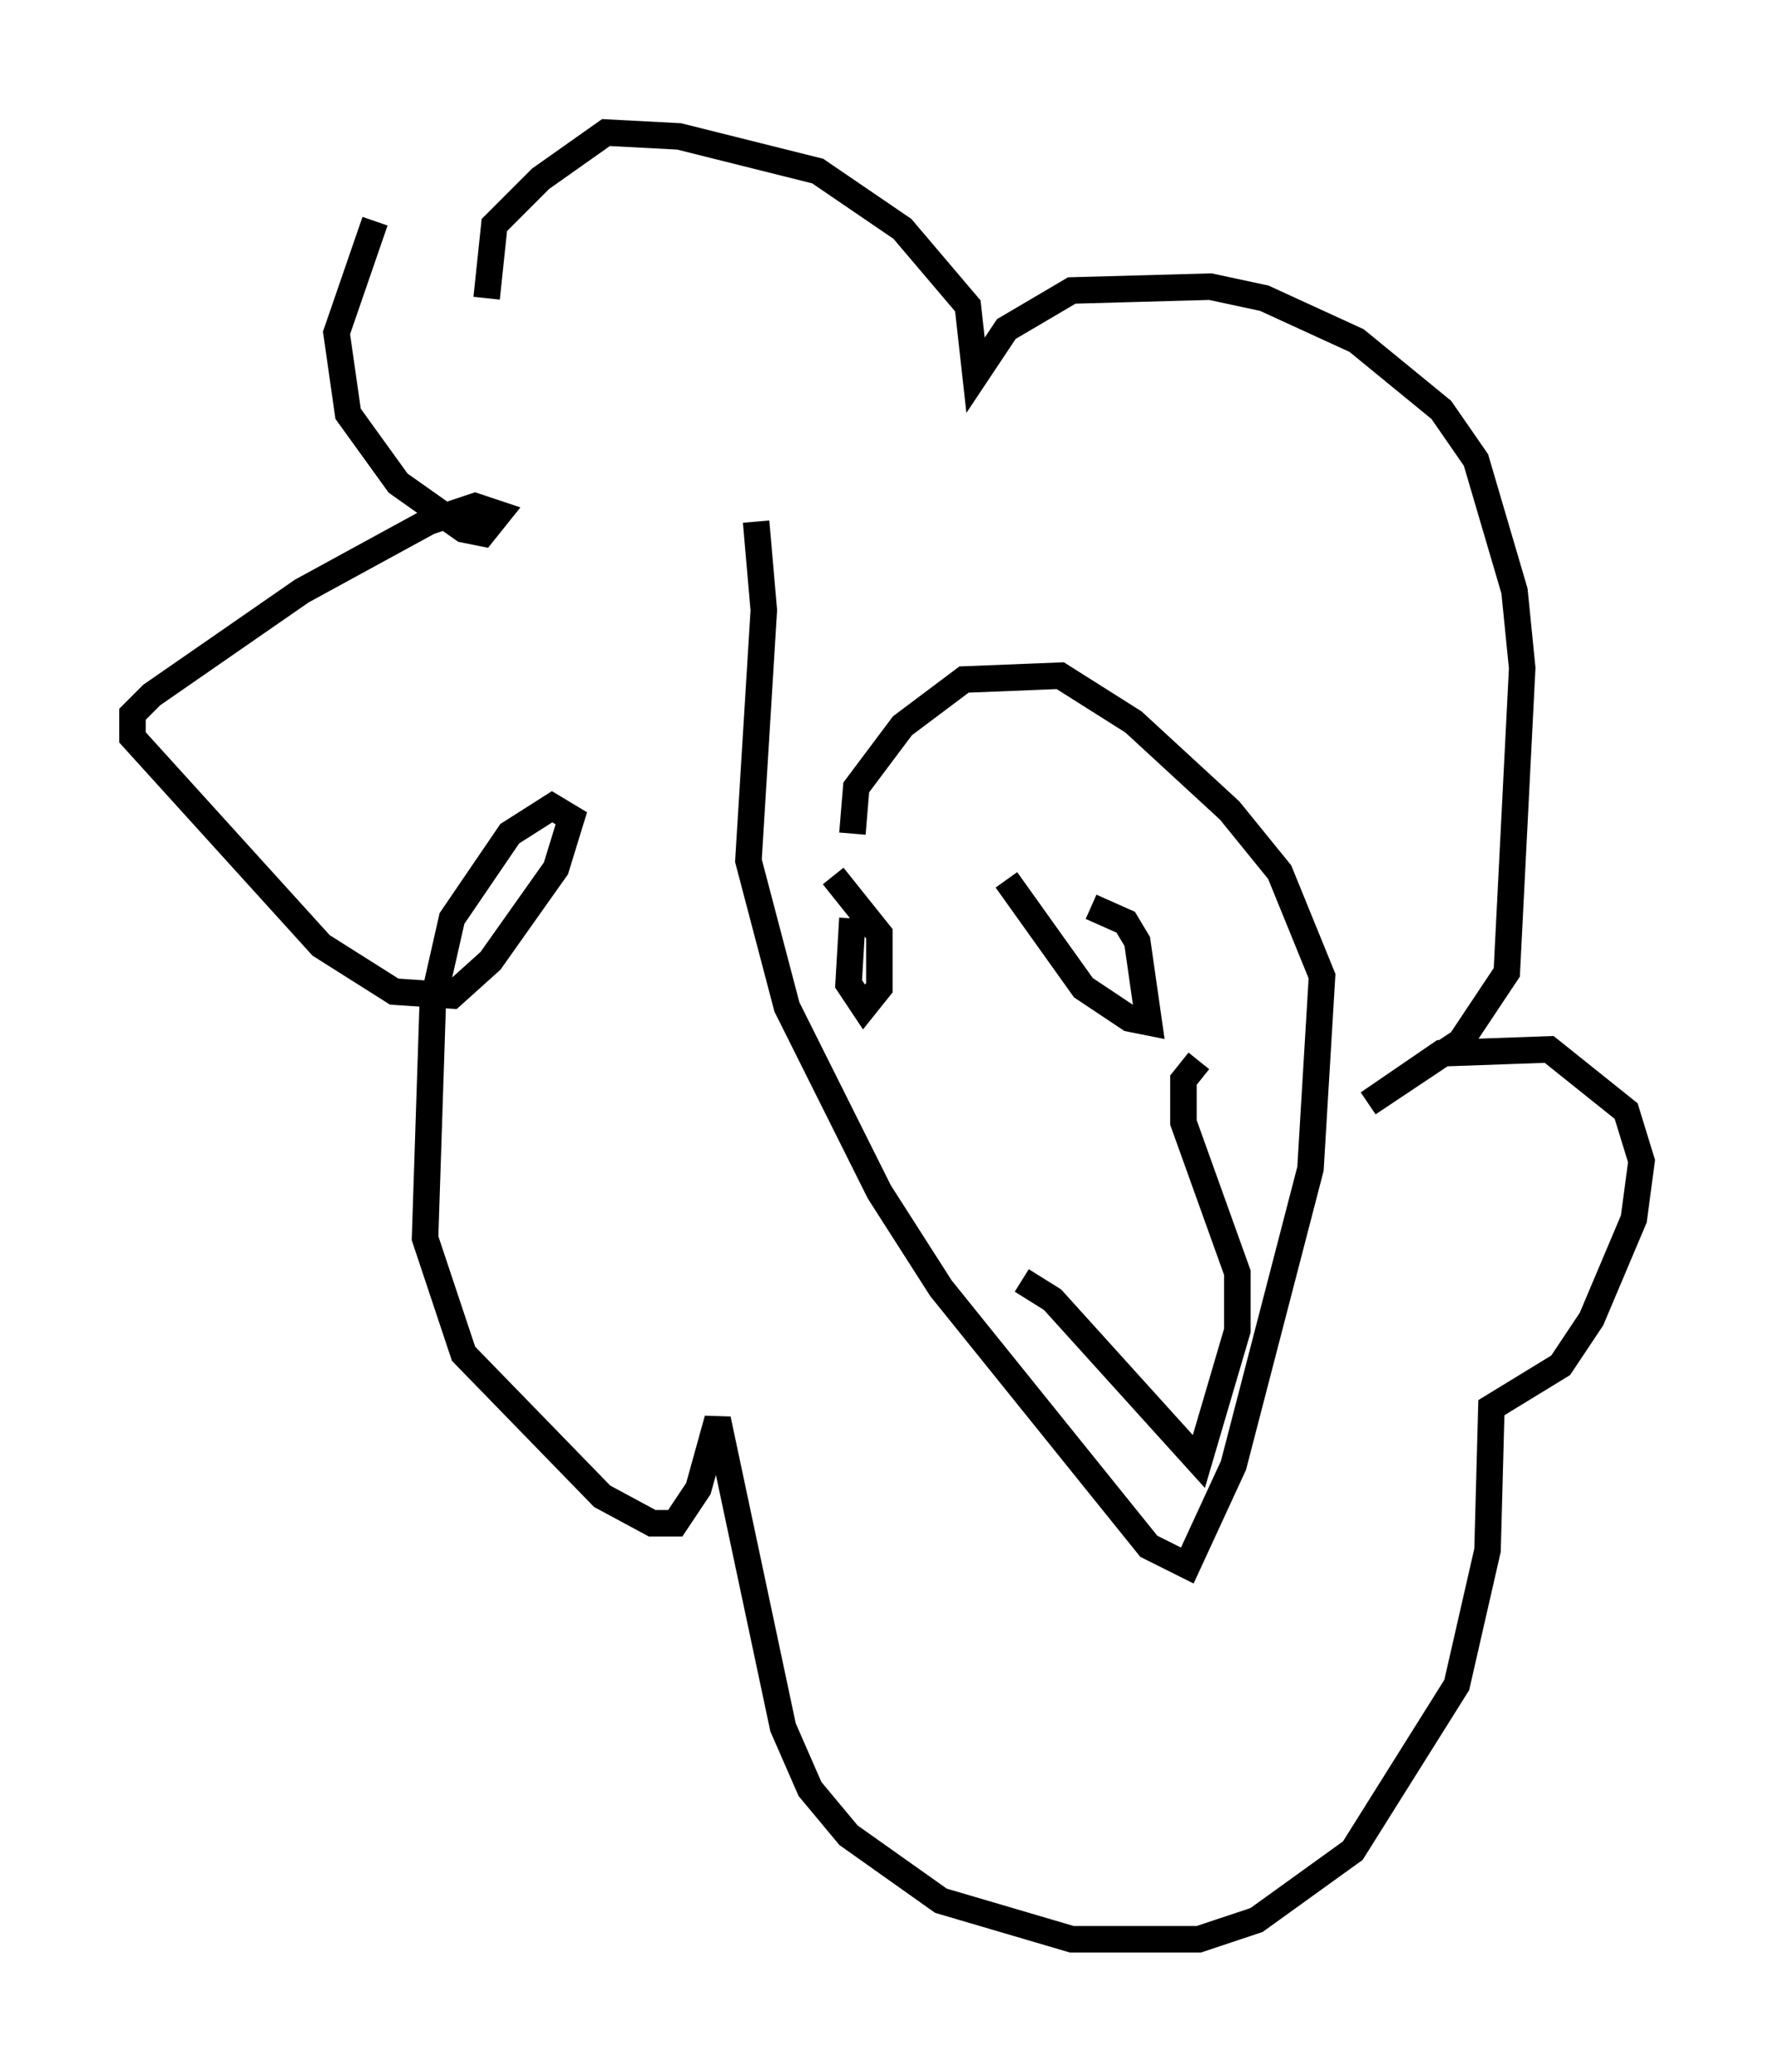 <?xml version="1.0" encoding="utf-8" ?>
<svg baseProfile="full" height="78.123" version="1.1" width="66.938" xmlns="http://www.w3.org/2000/svg" xmlns:ev="http://www.w3.org/2001/xml-events" xmlns:xlink="http://www.w3.org/1999/xlink"><defs /><rect fill="white" height="78.123" width="66.938" x="0" y="0" /><path d="M21.704, 6.888 m-7.553, 1.453 l-1.453, 4.212 0.436, 3.05 l1.888, 2.615 2.469, 1.743 l0.726, 0.145 0.581, -0.726 l-0.872, -0.291 -1.743, 0.581 l-4.793, 2.615 -5.665, 3.922 l-0.726, 0.726 0.0, 0.872 l7.117, 7.844 2.76, 1.743 l2.179, 0.145 1.453, -1.307 l2.469, -3.486 0.581, -1.888 l-0.726, -0.436 -1.598, 1.017 l-2.179, 3.196 -0.726, 3.196 l-0.291, 8.86 1.453, 4.358 l5.229, 5.374 1.888, 1.017 l0.872, 0.0 0.872, -1.307 l0.726, -2.615 2.469, 11.62 l1.017, 2.324 1.453, 1.743 l3.486, 2.469 4.939, 1.453 l4.793, 0.0 2.179, -0.726 l3.631, -2.615 3.922, -6.246 l1.162, -5.084 0.145, -5.374 l2.615, -1.598 1.162, -1.743 l1.598, -3.777 0.291, -2.179 l-0.581, -1.888 -2.905, -2.324 l-4.067, 0.145 -2.76, 1.888 l3.486, -2.324 1.743, -2.615 l0.581, -11.475 -0.291, -2.905 l-1.453, -4.939 -1.307, -1.888 l-3.196, -2.615 -3.486, -1.598 l-2.034, -0.436 -5.229, 0.145 l-2.469, 1.453 -1.162, 1.743 l-0.291, -2.615 -2.469, -2.905 l-3.196, -2.179 -5.229, -1.307 l-2.76, -0.145 -2.469, 1.743 l-1.743, 1.743 -0.291, 2.76 m10.168, 8.425 l0.291, 3.341 -0.581, 9.441 l1.453, 5.52 3.486, 6.972 l2.324, 3.631 7.844, 9.732 l1.453, 0.726 1.743, -3.777 l2.905, -11.184 0.436, -7.263 l-1.598, -3.922 -1.888, -2.324 l-3.631, -3.341 -2.76, -1.743 l-3.631, 0.145 -2.324, 1.743 l-1.743, 2.324 -0.145, 1.743 m3.05, 1.162 l0.0, 0.0 m9.006, 0.581 l0.0, 0.0 m-12.056, 1.453 l-0.145, 2.469 0.581, 0.872 l0.581, -0.726 0.0, -2.034 l-1.743, -2.179 m6.536, 0.145 l2.905, 4.067 1.743, 1.162 l0.726, 0.145 -0.436, -3.05 l-0.436, -0.726 -1.307, -0.581 m-2.615, 14.089 l1.162, 0.726 5.52, 6.101 l1.453, -4.939 0.0, -2.179 l-2.034, -5.665 0.0, -1.598 l0.581, -0.726 " fill="none" stroke="black" stroke-width="1" /></svg>